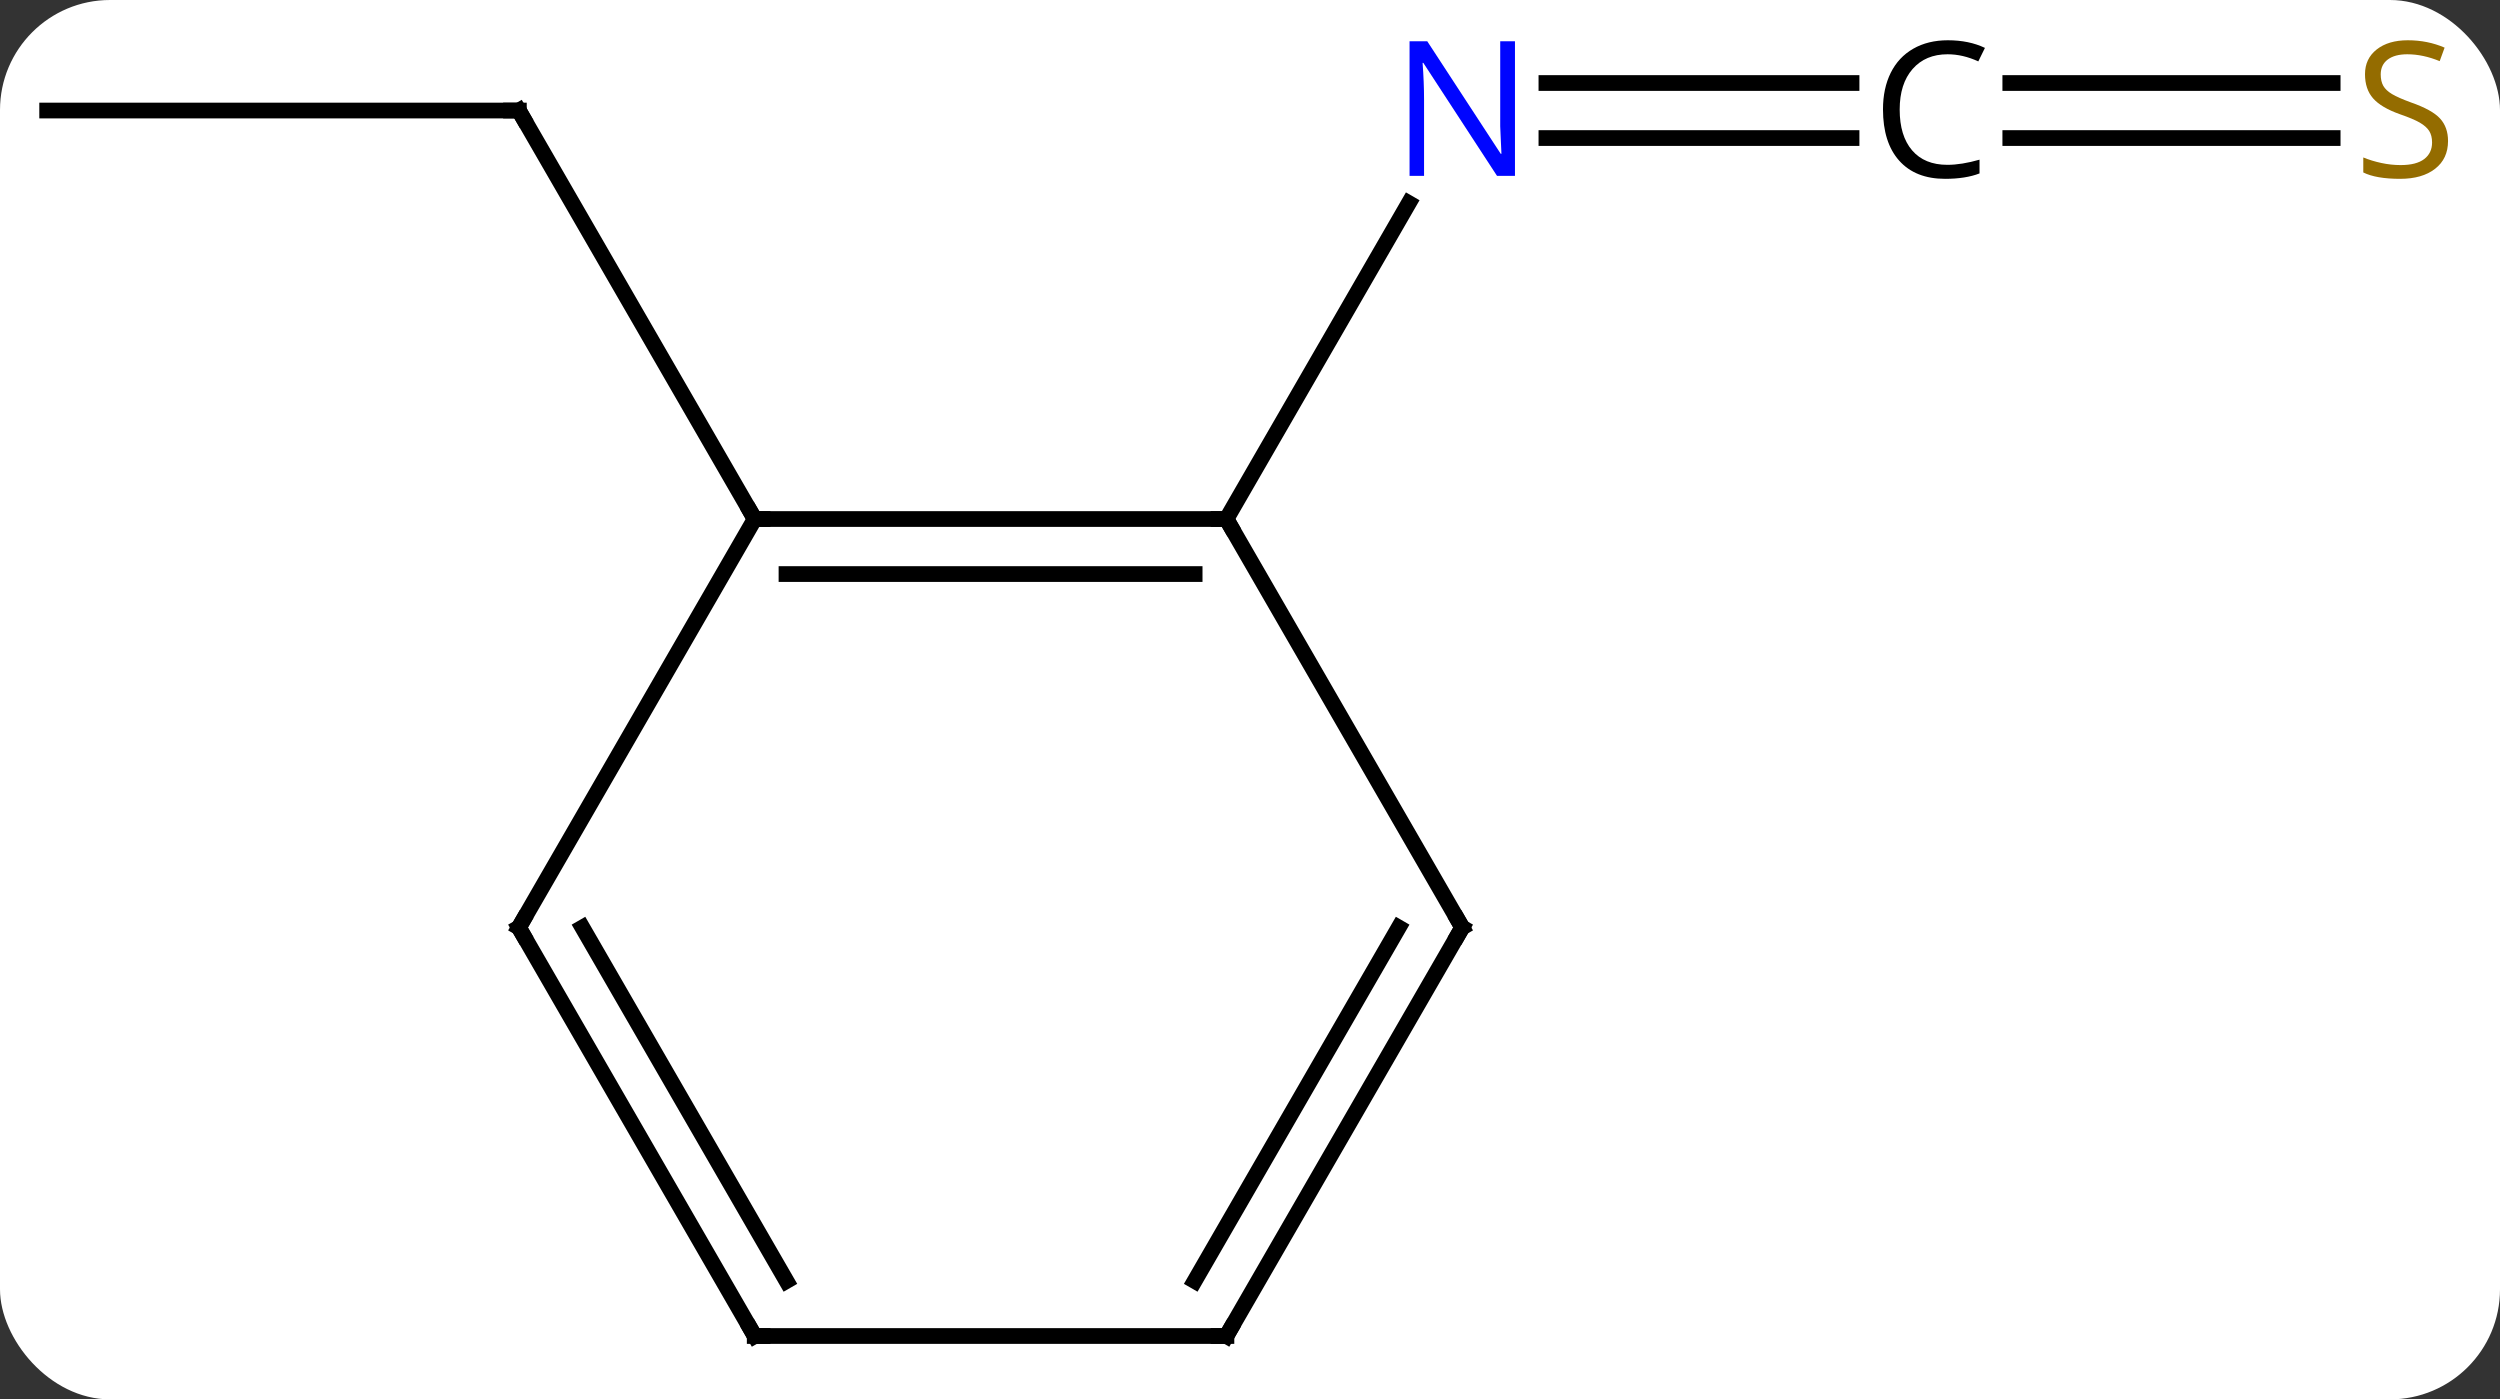 <svg width="159" viewBox="0 0 159 89" style="fill-opacity:1; color-rendering:auto; color-interpolation:auto; text-rendering:auto; stroke:black; stroke-linecap:square; stroke-miterlimit:10; shape-rendering:auto; stroke-opacity:1; fill:black; stroke-dasharray:none; font-weight:normal; stroke-width:1; font-family:'Open Sans'; font-style:normal; stroke-linejoin:miter; font-size:12; stroke-dashoffset:0; image-rendering:auto;" height="89" class="cas-substance-image" xmlns:xlink="http://www.w3.org/1999/xlink" xmlns="http://www.w3.org/2000/svg"><rect x="0" y="0" width="159" height="89" fill="#333333" stroke="none"/><svg class="cas-substance-single-component"><rect y="0" x="0" width="159" stroke="none" ry="7" rx="7" height="89" fill="white" class="cas-substance-group"/><svg y="0" x="0" width="159" viewBox="0 0 159 89" style="fill:black;" height="89" class="cas-substance-single-component-image"><svg><g><g transform="translate(78,46)" style="text-rendering:geometricPrecision; color-rendering:optimizeQuality; color-interpolation:linearRGB; stroke-linecap:butt; image-rendering:optimizeQuality;"><line y2="-37.22" y1="-37.22" x2="39.758" x1="20.352" style="fill:none;"/><line y2="-40.72" y1="-40.72" x2="39.758" x1="20.352" style="fill:none;"/><line y2="-12.99" y1="-33.082" x2="0" x1="11.6" style="fill:none;"/><line y2="-37.22" y1="-37.22" x2="70.357" x1="49.855" style="fill:none;"/><line y2="-40.72" y1="-40.72" x2="70.357" x1="49.855" style="fill:none;"/><line y2="-38.97" y1="-38.97" x2="-75" x1="-45" style="fill:none;"/><line y2="-12.99" y1="-38.97" x2="-30" x1="-45" style="fill:none;"/><line y2="-12.99" y1="-12.99" x2="-30" x1="0" style="fill:none;"/><line y2="-9.49" y1="-9.49" x2="-27.979" x1="-2.021" style="fill:none;"/><line y2="12.99" y1="-12.99" x2="15" x1="0" style="fill:none;"/><line y2="12.99" y1="-12.99" x2="-45" x1="-30" style="fill:none;"/><line y2="38.97" y1="12.99" x2="0" x1="15" style="fill:none;"/><line y2="35.47" y1="12.99" x2="-2.021" x1="10.959" style="fill:none;"/><line y2="38.97" y1="12.99" x2="-30" x1="-45" style="fill:none;"/><line y2="35.47" y1="12.99" x2="-27.979" x1="-40.959" style="fill:none;"/><line y2="38.97" y1="38.97" x2="-30" x1="0" style="fill:none;"/></g><g transform="translate(78,46)" style="fill:rgb(0,5,255); text-rendering:geometricPrecision; color-rendering:optimizeQuality; image-rendering:optimizeQuality; font-family:'Open Sans'; stroke:rgb(0,5,255); color-interpolation:linearRGB;"><path style="stroke:none;" d="M18.352 -34.814 L17.211 -34.814 L12.523 -42.001 L12.477 -42.001 Q12.57 -40.736 12.57 -39.689 L12.57 -34.814 L11.648 -34.814 L11.648 -43.376 L12.773 -43.376 L17.445 -36.22 L17.492 -36.22 Q17.492 -36.376 17.445 -37.236 Q17.398 -38.095 17.414 -38.47 L17.414 -43.376 L18.352 -43.376 L18.352 -34.814 Z"/><path style="fill:black; stroke:none;" d="M45.867 -42.548 Q44.461 -42.548 43.641 -41.611 Q42.82 -40.673 42.82 -39.032 Q42.82 -37.361 43.609 -36.439 Q44.398 -35.517 45.852 -35.517 Q46.758 -35.517 47.898 -35.845 L47.898 -34.97 Q47.008 -34.626 45.711 -34.626 Q43.82 -34.626 42.789 -35.782 Q41.758 -36.939 41.758 -39.048 Q41.758 -40.376 42.25 -41.368 Q42.742 -42.361 43.68 -42.9 Q44.617 -43.439 45.883 -43.439 Q47.227 -43.439 48.242 -42.954 L47.82 -42.095 Q46.836 -42.548 45.867 -42.548 Z"/><path style="fill:rgb(148,108,0); stroke:none;" d="M77.695 -37.032 Q77.695 -35.907 76.875 -35.267 Q76.055 -34.626 74.648 -34.626 Q73.117 -34.626 72.305 -35.032 L72.305 -35.986 Q72.836 -35.767 73.453 -35.634 Q74.07 -35.501 74.68 -35.501 Q75.68 -35.501 76.18 -35.884 Q76.68 -36.267 76.68 -36.939 Q76.68 -37.376 76.5 -37.665 Q76.32 -37.954 75.906 -38.197 Q75.492 -38.439 74.633 -38.736 Q73.445 -39.157 72.93 -39.743 Q72.414 -40.329 72.414 -41.282 Q72.414 -42.267 73.156 -42.853 Q73.898 -43.439 75.133 -43.439 Q76.398 -43.439 77.477 -42.97 L77.164 -42.111 Q76.102 -42.548 75.102 -42.548 Q74.305 -42.548 73.859 -42.212 Q73.414 -41.876 73.414 -41.267 Q73.414 -40.829 73.578 -40.54 Q73.742 -40.251 74.133 -40.017 Q74.523 -39.782 75.336 -39.486 Q76.68 -39.017 77.188 -38.462 Q77.695 -37.907 77.695 -37.032 Z"/></g><g transform="translate(78,46)" style="stroke-linecap:butt; text-rendering:geometricPrecision; color-rendering:optimizeQuality; image-rendering:optimizeQuality; font-family:'Open Sans'; color-interpolation:linearRGB; stroke-miterlimit:5;"><path style="fill:none;" d="M-45.5 -38.97 L-45 -38.97 L-44.75 -38.537"/><path style="fill:none;" d="M-0.5 -12.99 L0 -12.99 L0.25 -12.557"/><path style="fill:none;" d="M-29.5 -12.99 L-30 -12.99 L-30.25 -13.423"/><path style="fill:none;" d="M14.75 12.557 L15 12.99 L14.75 13.423"/><path style="fill:none;" d="M-44.75 12.557 L-45 12.99 L-44.75 13.423"/><path style="fill:none;" d="M0.25 38.537 L0 38.97 L-0.5 38.97"/><path style="fill:none;" d="M-30.25 38.537 L-30 38.97 L-29.5 38.97"/></g></g></svg></svg></svg></svg>